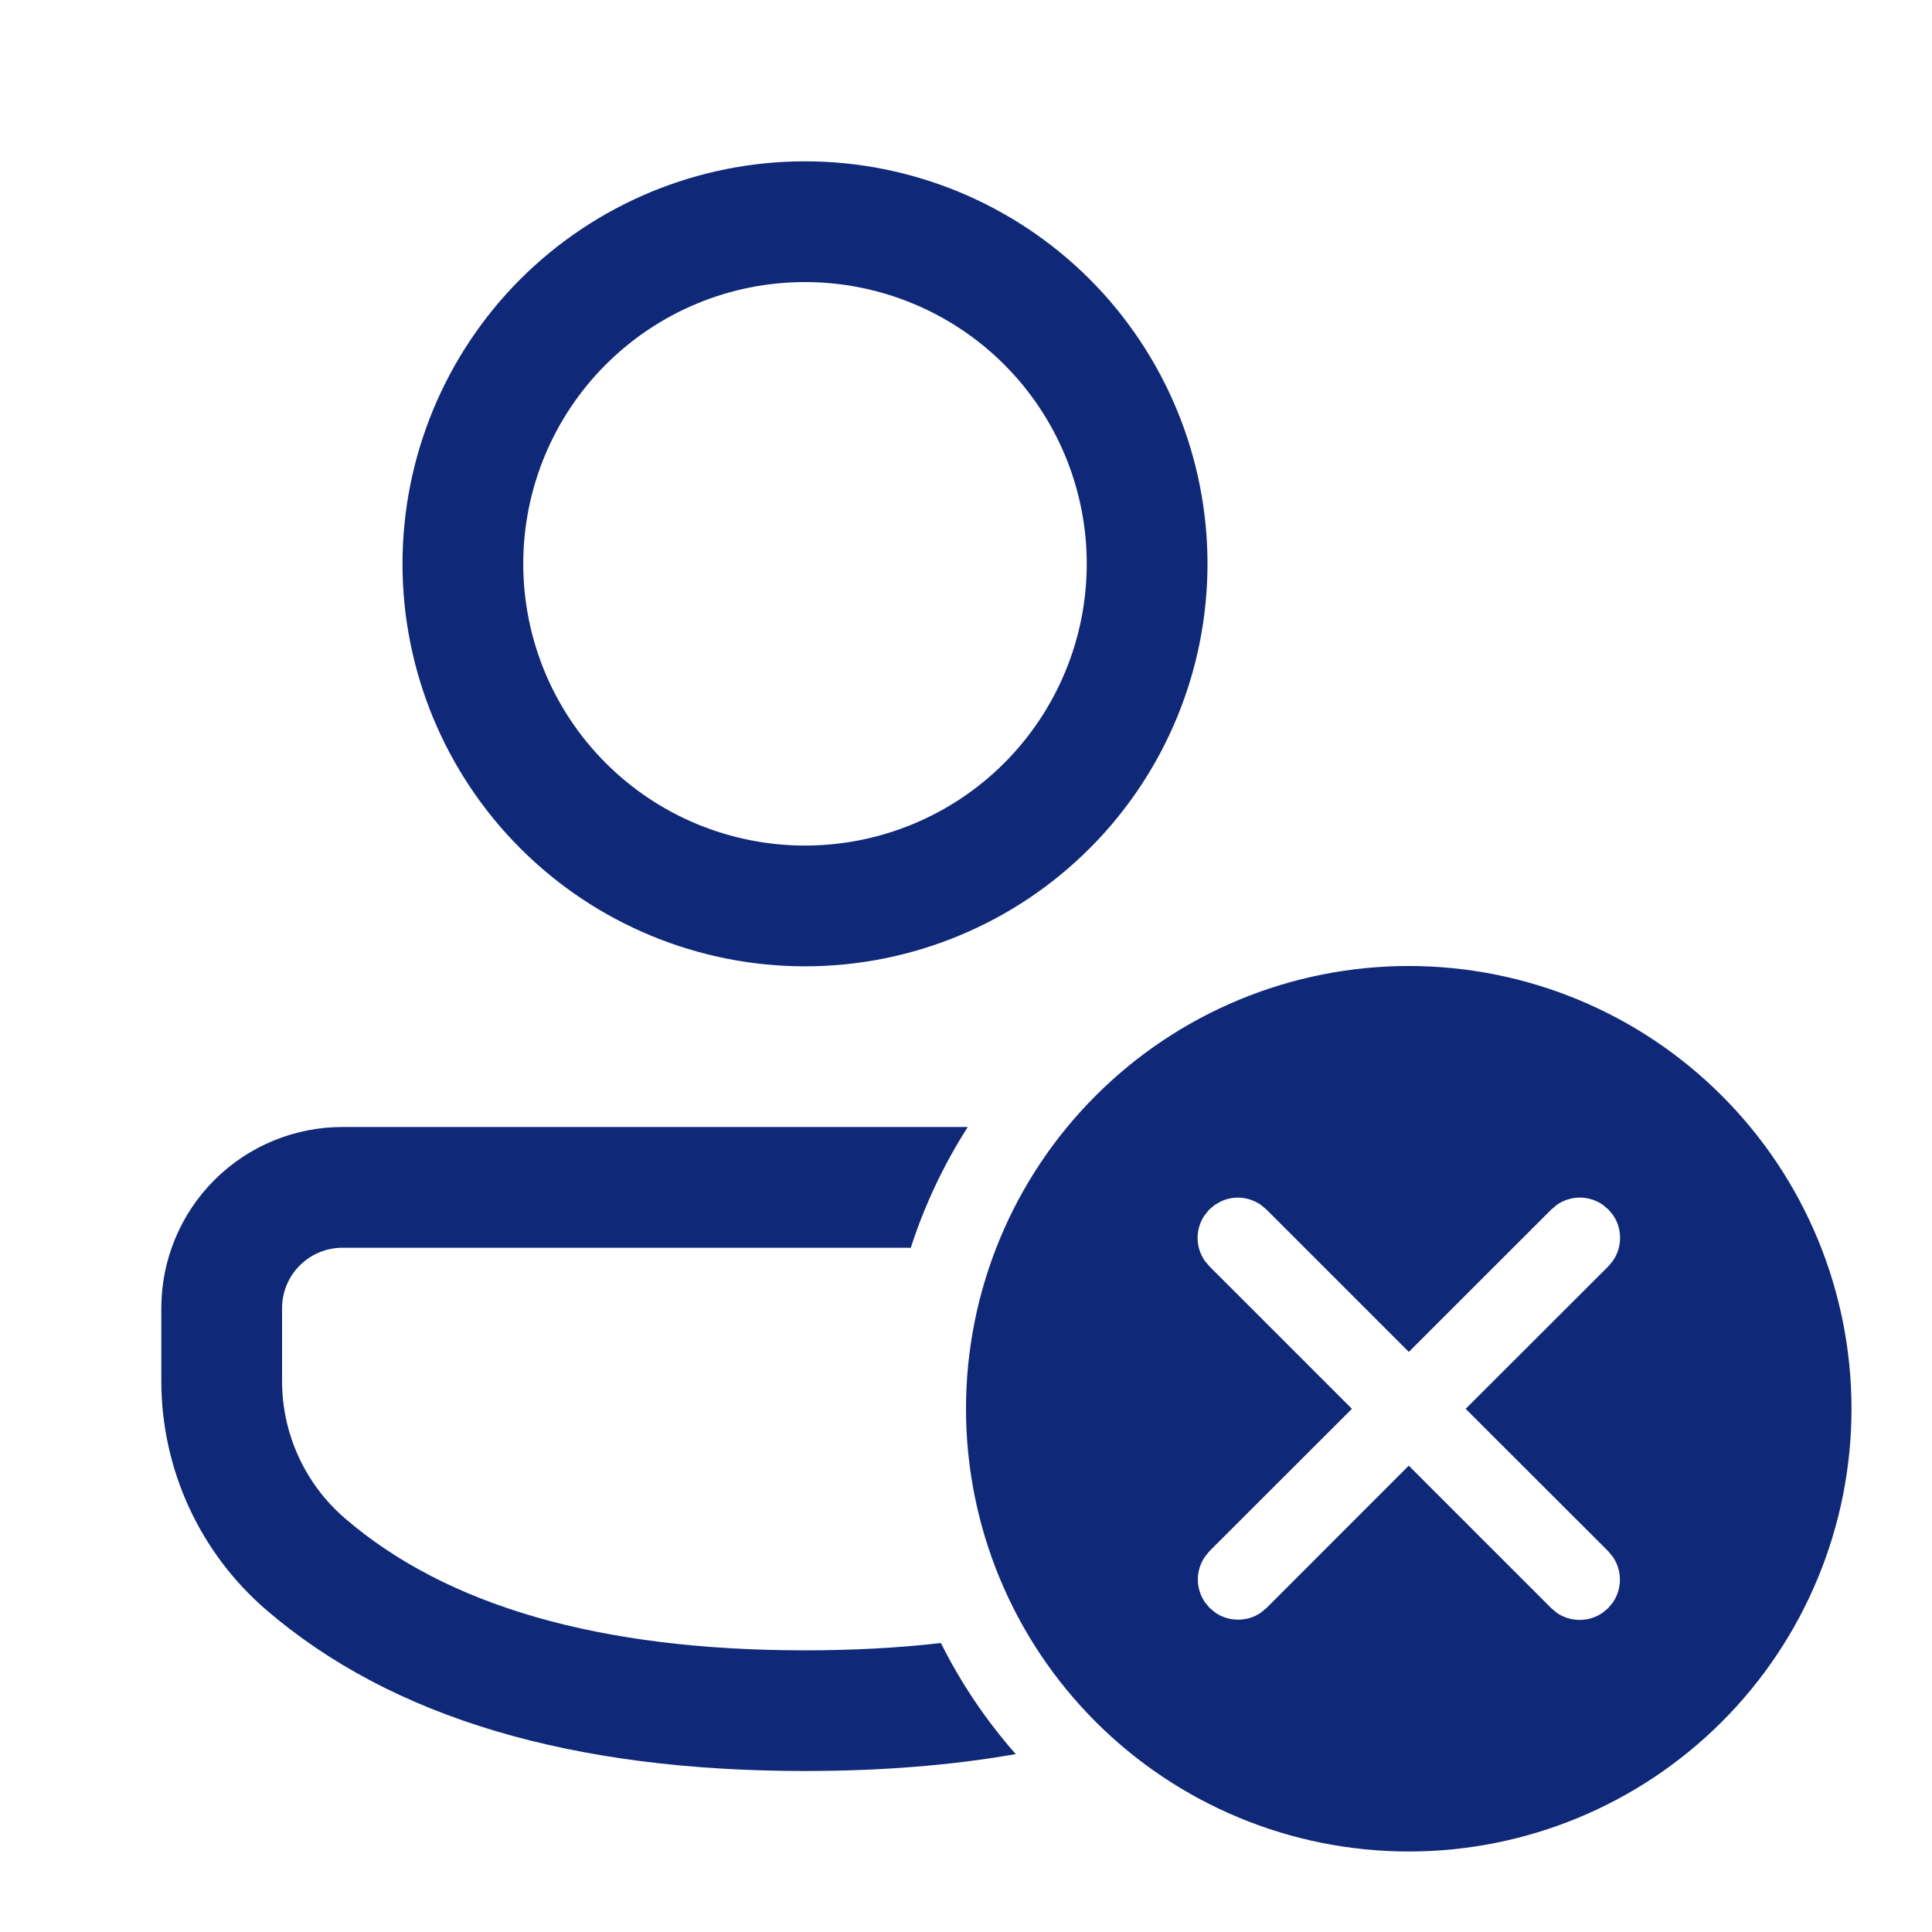 <svg width="24" height="24" viewBox="0 0 24 24" fill="none" xmlns="http://www.w3.org/2000/svg">
<path d="M17.5 12C18.959 12 20.358 12.579 21.389 13.611C22.421 14.642 23 16.041 23 17.5C23 18.959 22.421 20.358 21.389 21.389C20.358 22.42 18.959 23 17.5 23C16.041 23 14.642 22.42 13.611 21.389C12.579 20.358 12 18.959 12 17.5C12 16.041 12.579 14.642 13.611 13.611C14.642 12.579 16.041 12 17.5 12ZM12.022 14C11.723 14.467 11.485 14.972 11.314 15.5H4.254C4.055 15.5 3.864 15.579 3.724 15.72C3.583 15.86 3.504 16.051 3.504 16.25V17.157C3.504 17.813 3.79 18.436 4.287 18.863C5.545 19.945 7.44 20.501 10 20.501C10.599 20.501 11.162 20.471 11.688 20.41C11.938 20.91 12.251 21.374 12.618 21.79C11.815 21.931 10.942 22 10 22C7.11 22 4.872 21.344 3.309 20C2.9 19.648 2.571 19.212 2.346 18.721C2.121 18.23 2.004 17.697 2.004 17.157V16.25C2.004 15.653 2.241 15.081 2.663 14.659C3.085 14.237 3.657 14 4.254 14H12.022ZM15.093 14.966L15.023 15.024L14.966 15.094C14.908 15.177 14.877 15.277 14.877 15.378C14.877 15.479 14.908 15.578 14.966 15.662L15.024 15.731L16.794 17.501L15.026 19.267L14.969 19.337C14.911 19.42 14.88 19.52 14.88 19.621C14.88 19.722 14.911 19.821 14.969 19.905L15.027 19.975L15.096 20.032C15.18 20.09 15.279 20.12 15.38 20.12C15.482 20.12 15.581 20.09 15.664 20.032L15.734 19.974L17.5 18.207L19.27 19.977L19.339 20.035C19.422 20.093 19.522 20.123 19.623 20.123C19.724 20.123 19.823 20.093 19.907 20.035L19.977 19.977L20.035 19.907C20.093 19.823 20.123 19.724 20.123 19.623C20.123 19.521 20.093 19.422 20.035 19.339L19.977 19.269L18.207 17.501L19.979 15.731L20.037 15.661C20.095 15.577 20.125 15.478 20.125 15.377C20.125 15.275 20.095 15.176 20.037 15.093L19.979 15.024L19.91 14.966C19.826 14.908 19.727 14.877 19.625 14.877C19.524 14.877 19.425 14.908 19.341 14.966L19.272 15.024L17.501 16.794L15.731 15.024L15.661 14.966C15.59 14.917 15.507 14.887 15.421 14.879C15.335 14.872 15.248 14.887 15.169 14.923L15.093 14.966ZM10 2.004C11.326 2.004 12.598 2.531 13.536 3.468C14.473 4.406 15 5.678 15 7.004C15 8.33 14.473 9.602 13.536 10.539C12.598 11.477 11.326 12.004 10 12.004C8.674 12.004 7.402 11.477 6.464 10.539C5.527 9.602 5 8.33 5 7.004C5 5.678 5.527 4.406 6.464 3.468C7.402 2.531 8.674 2.004 10 2.004ZM10 3.504C9.54 3.504 9.085 3.594 8.661 3.77C8.236 3.946 7.85 4.204 7.525 4.529C7.2 4.854 6.942 5.24 6.766 5.665C6.591 6.089 6.5 6.544 6.5 7.004C6.5 7.464 6.591 7.919 6.766 8.343C6.942 8.768 7.2 9.154 7.525 9.479C7.85 9.804 8.236 10.062 8.661 10.238C9.085 10.413 9.54 10.504 10 10.504C10.928 10.504 11.819 10.135 12.475 9.479C13.131 8.822 13.5 7.932 13.5 7.004C13.5 6.076 13.131 5.185 12.475 4.529C11.819 3.873 10.928 3.504 10 3.504Z" fill="#0F2978"/>
</svg>
